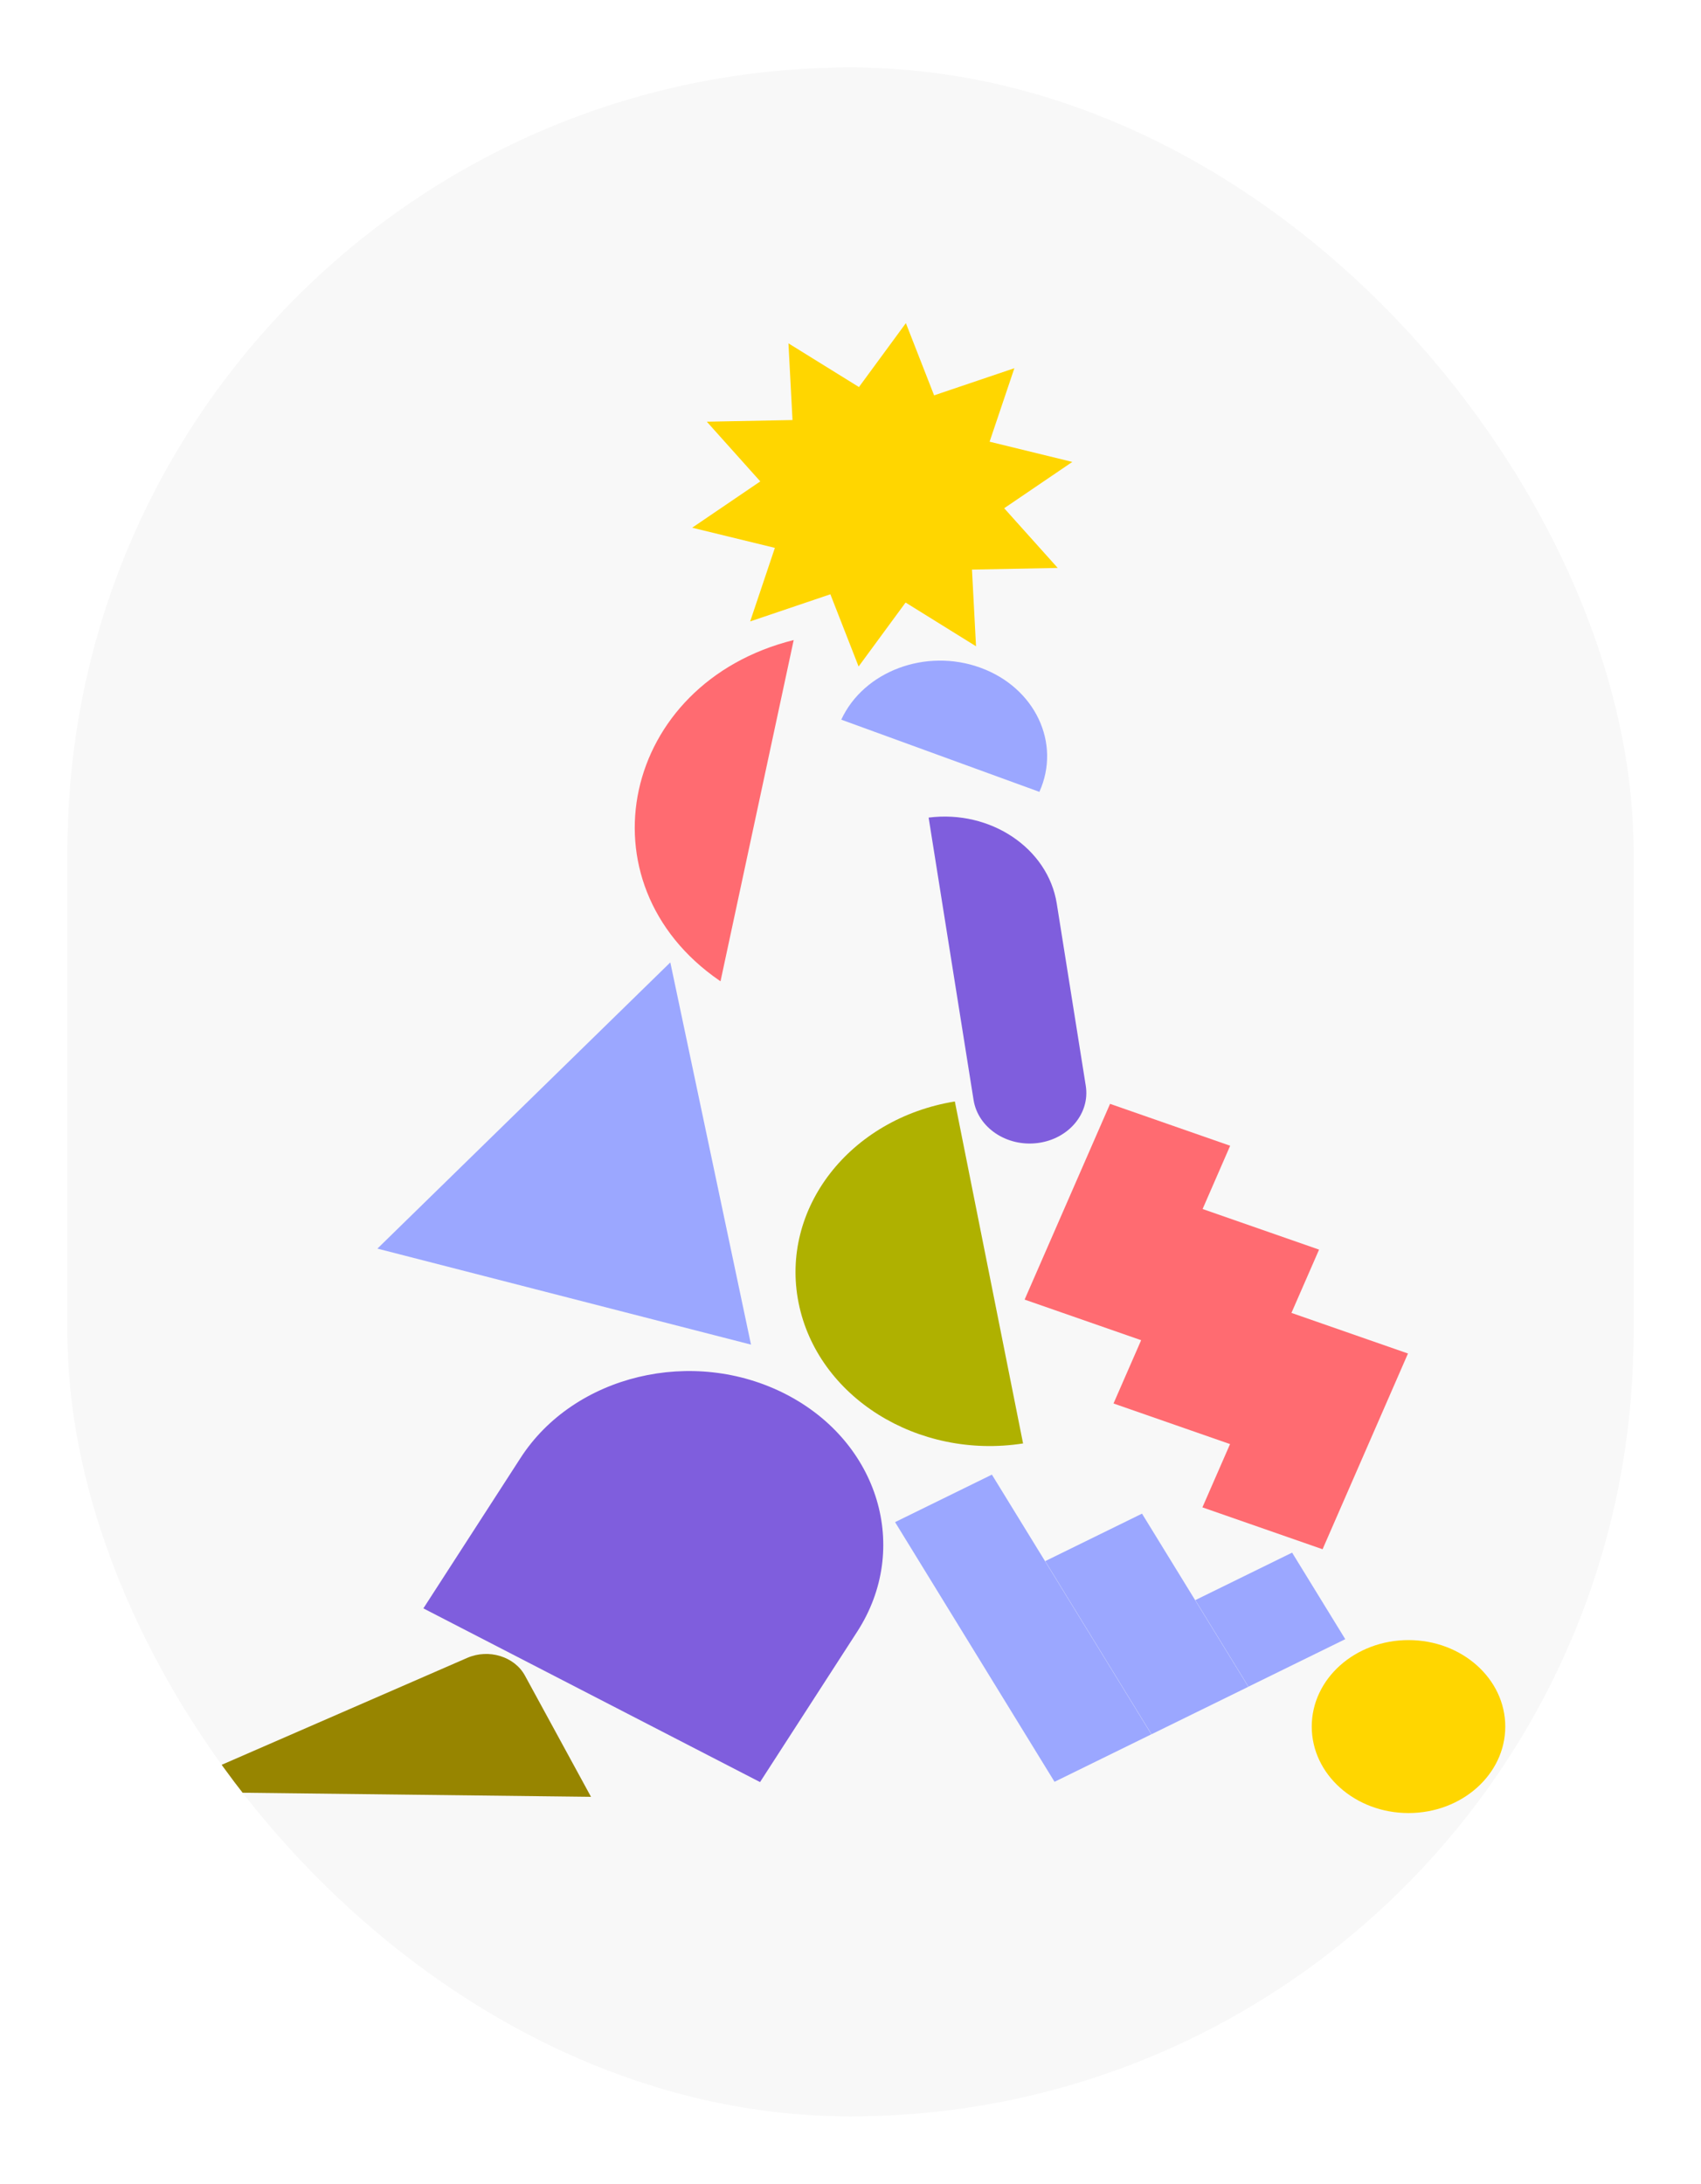 <svg width="479" height="615" viewBox="0 0 479 615" fill="none" xmlns="http://www.w3.org/2000/svg">
<g filter="url(#filter0_d_622_225)">
<g clip-path="url(#clip0_622_225)">
<rect x="25" y="15" width="441" height="577" rx="220.5" fill="#F8F8F8"/>
<path d="M298.688 219.003C304.876 205.275 297.481 189.644 282.105 184.039C266.745 178.433 249.222 184.998 242.901 198.666L298.671 218.988L298.688 219.003Z" fill="#9BA7FF"/>
<path d="M208.627 272.147L208.895 272.342L229.503 176.245C180.993 188.31 168.702 244.691 208.61 272.147H208.627Z" fill="#FF6B71"/>
<path d="M402.634 506.574C417.682 506.574 429.882 495.67 429.882 482.22C429.882 468.77 417.682 457.866 402.634 457.866C387.585 457.866 375.385 468.77 375.385 482.22C375.385 495.67 387.585 506.574 402.634 506.574Z" fill="#FFD600"/>
<path d="M220.029 497.852L125.223 448.934L152.588 406.566C167.696 383.171 201.182 375.153 227.357 388.656C253.532 402.16 262.503 432.089 247.395 455.483L220.029 497.852Z" fill="#7F5EDD"/>
<path d="M194.76 267.022L217.481 374.658L112.278 347.622L194.76 267.022Z" fill="#9BA7FF"/>
<path d="M172.425 502.003L153.829 467.878C150.895 462.482 143.617 460.249 137.581 462.872L50.99 500.579L172.425 502.003Z" fill="#978500"/>
<path d="M274.878 306.183C245.282 311.023 225.58 336.352 230.878 362.879C236.177 389.406 264.431 407.105 294.094 402.489L274.878 306.168V306.183Z" fill="#AFB100"/>
<path d="M280.16 305.778L267.5 226.242C284.939 224.024 301.103 234.874 303.585 250.461L311.751 301.761C312.992 309.555 306.921 316.778 298.202 317.888C289.483 318.997 281.4 313.571 280.16 305.778Z" fill="#7F5EDD"/>
<path d="M288.778 139.122L307.961 126.084L284.67 120.389L291.646 99.692L269.042 107.335L261.094 86.998L247.881 104.997L228.028 92.693L229.168 114.289L205.039 114.754L220.096 131.569L200.914 144.608L224.205 150.288L217.246 171L239.832 163.356L247.781 183.694L261.011 165.679L280.847 177.999L279.707 156.402L303.853 155.938L288.778 139.122Z" fill="#FFD600"/>
<path d="M285.317 411.27L258.05 424.646L302.955 497.774L330.223 484.398L285.317 411.27Z" fill="#9BA7FF"/>
<path d="M327.59 422.256L300.323 435.632L330.262 484.388L357.53 471.012L327.59 422.256Z" fill="#9BA7FF"/>
<path d="M369.857 433.236L342.59 446.612L357.555 470.984L384.823 457.607L369.857 433.236Z" fill="#9BA7FF"/>
<path d="M318.592 306.857L294.53 361.979L327.345 373.414L319.564 391.234L352.38 402.669L344.599 420.489L378.437 432.283L402.483 377.161L369.667 365.726L377.448 347.906L344.65 336.471L352.413 318.652L318.592 306.857Z" fill="#FF6B71"/>
</g>
</g>
<defs>
<filter id="filter0_d_622_225" x="0" y="0" width="479" height="615" filterUnits="userSpaceOnUse" color-interpolation-filters="sRGB">
<feFlood flood-opacity="0" result="BackgroundImageFix"/>
<feColorMatrix in="SourceAlpha" type="matrix" values="0 0 0 0 0 0 0 0 0 0 0 0 0 0 0 0 0 0 127 0" result="hardAlpha"/>
<feOffset dx="-6" dy="4"/>
<feGaussianBlur stdDeviation="9.5"/>
<feComposite in2="hardAlpha" operator="out"/>
<feColorMatrix type="matrix" values="0 0 0 0 0 0 0 0 0 0 0 0 0 0 0 0 0 0 0.1 0"/>
<feBlend mode="normal" in2="BackgroundImageFix" result="effect1_dropShadow_622_225"/>
<feBlend mode="normal" in="SourceGraphic" in2="effect1_dropShadow_622_225" result="shape"/>
</filter>
<clipPath id="clip0_622_225">
<rect x="25" y="15" width="441" height="577" rx="220.5" fill="white"/>
</clipPath>
</defs>
</svg>
